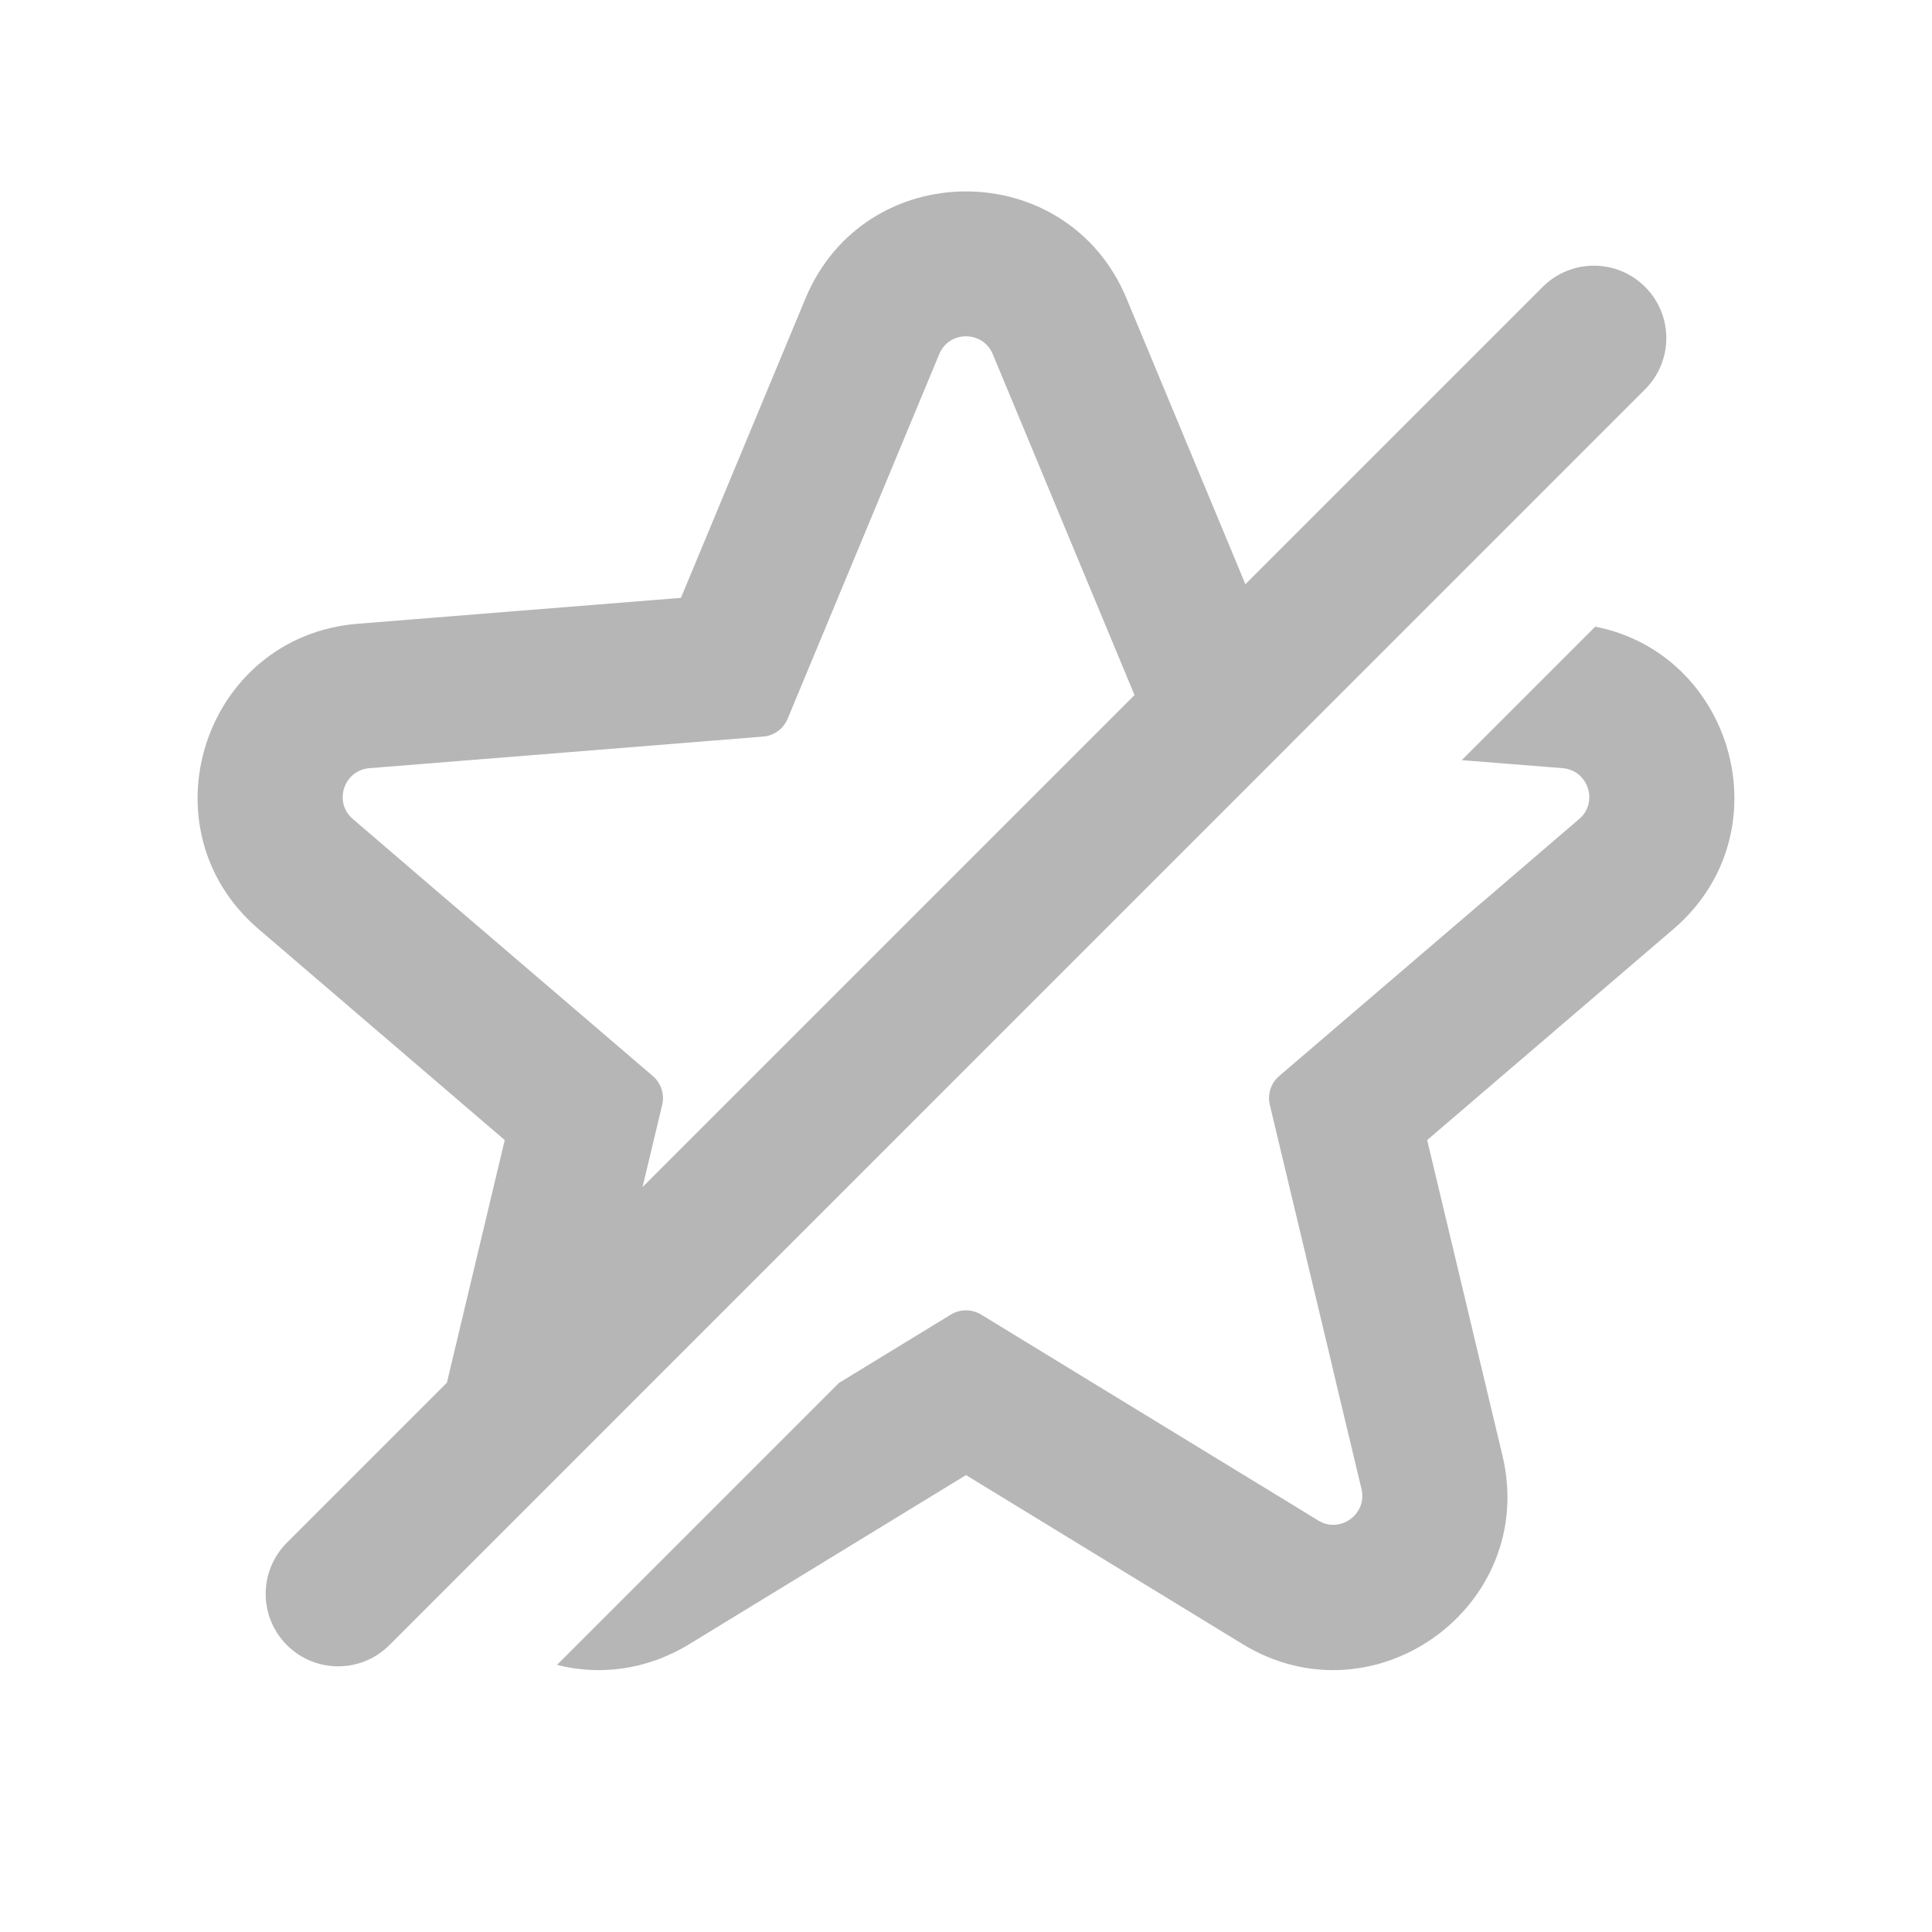 <svg width="20" height="20" viewBox="0 0 20 20" fill="none" xmlns="http://www.w3.org/2000/svg">
<path d="M17.03 4.03C17.323 3.737 17.323 3.263 17.03 2.97C16.737 2.677 16.263 2.677 15.97 2.97L17.03 4.03ZM2.97 15.97C2.677 16.263 2.677 16.737 2.97 17.03C3.263 17.323 3.738 17.323 4.031 17.03L2.97 15.97ZM15.97 2.97L2.97 15.97L4.031 17.03L17.03 4.03L15.97 2.97Z" fill="#b6b6b6"/>
<path fill-rule="evenodd" clip-rule="evenodd" d="M9.188 4.953L9.275 4.743L9.607 3.945L9.723 3.666C9.825 3.42 10.174 3.42 10.277 3.666L10.393 3.945L10.725 4.743L10.812 4.953L11.847 7.442C11.89 7.546 11.988 7.616 12.1 7.625L13.281 7.72L14.674 6.327L12.951 6.189L11.662 3.09C11.047 1.612 8.953 1.612 8.338 3.09L7.049 6.189L3.704 6.457C2.108 6.585 1.461 8.577 2.677 9.618L5.225 11.802L4.447 15.066C4.331 15.551 4.416 16.004 4.628 16.373L6.006 14.995L6.176 14.28L6.229 14.058L6.855 11.437C6.881 11.327 6.843 11.212 6.758 11.139L4.711 9.386L4.538 9.238L3.882 8.675L3.653 8.479C3.45 8.306 3.558 7.974 3.824 7.952L4.125 7.928L4.986 7.859L5.213 7.841L7.9 7.625C8.012 7.616 8.109 7.546 8.153 7.442L9.188 4.953ZM8.685 14.316L5.766 17.235C6.201 17.345 6.686 17.294 7.136 17.02L10 15.27L12.864 17.02C14.23 17.854 15.925 16.623 15.553 15.066L14.774 11.802L17.323 9.618C18.482 8.626 17.948 6.769 16.514 6.487L15.132 7.869L15.875 7.928L16.176 7.952C16.442 7.974 16.55 8.306 16.347 8.479L16.118 8.675L15.462 9.238L15.289 9.386L13.242 11.139C13.156 11.212 13.119 11.327 13.145 11.437L13.771 14.058L13.823 14.28L14.024 15.12L14.094 15.414C14.156 15.674 13.873 15.879 13.646 15.74L13.388 15.582L12.651 15.132L12.456 15.013L10.156 13.608C10.06 13.55 9.94 13.55 9.844 13.608L8.685 14.316Z" fill="#b6b6b6"/>
</svg>